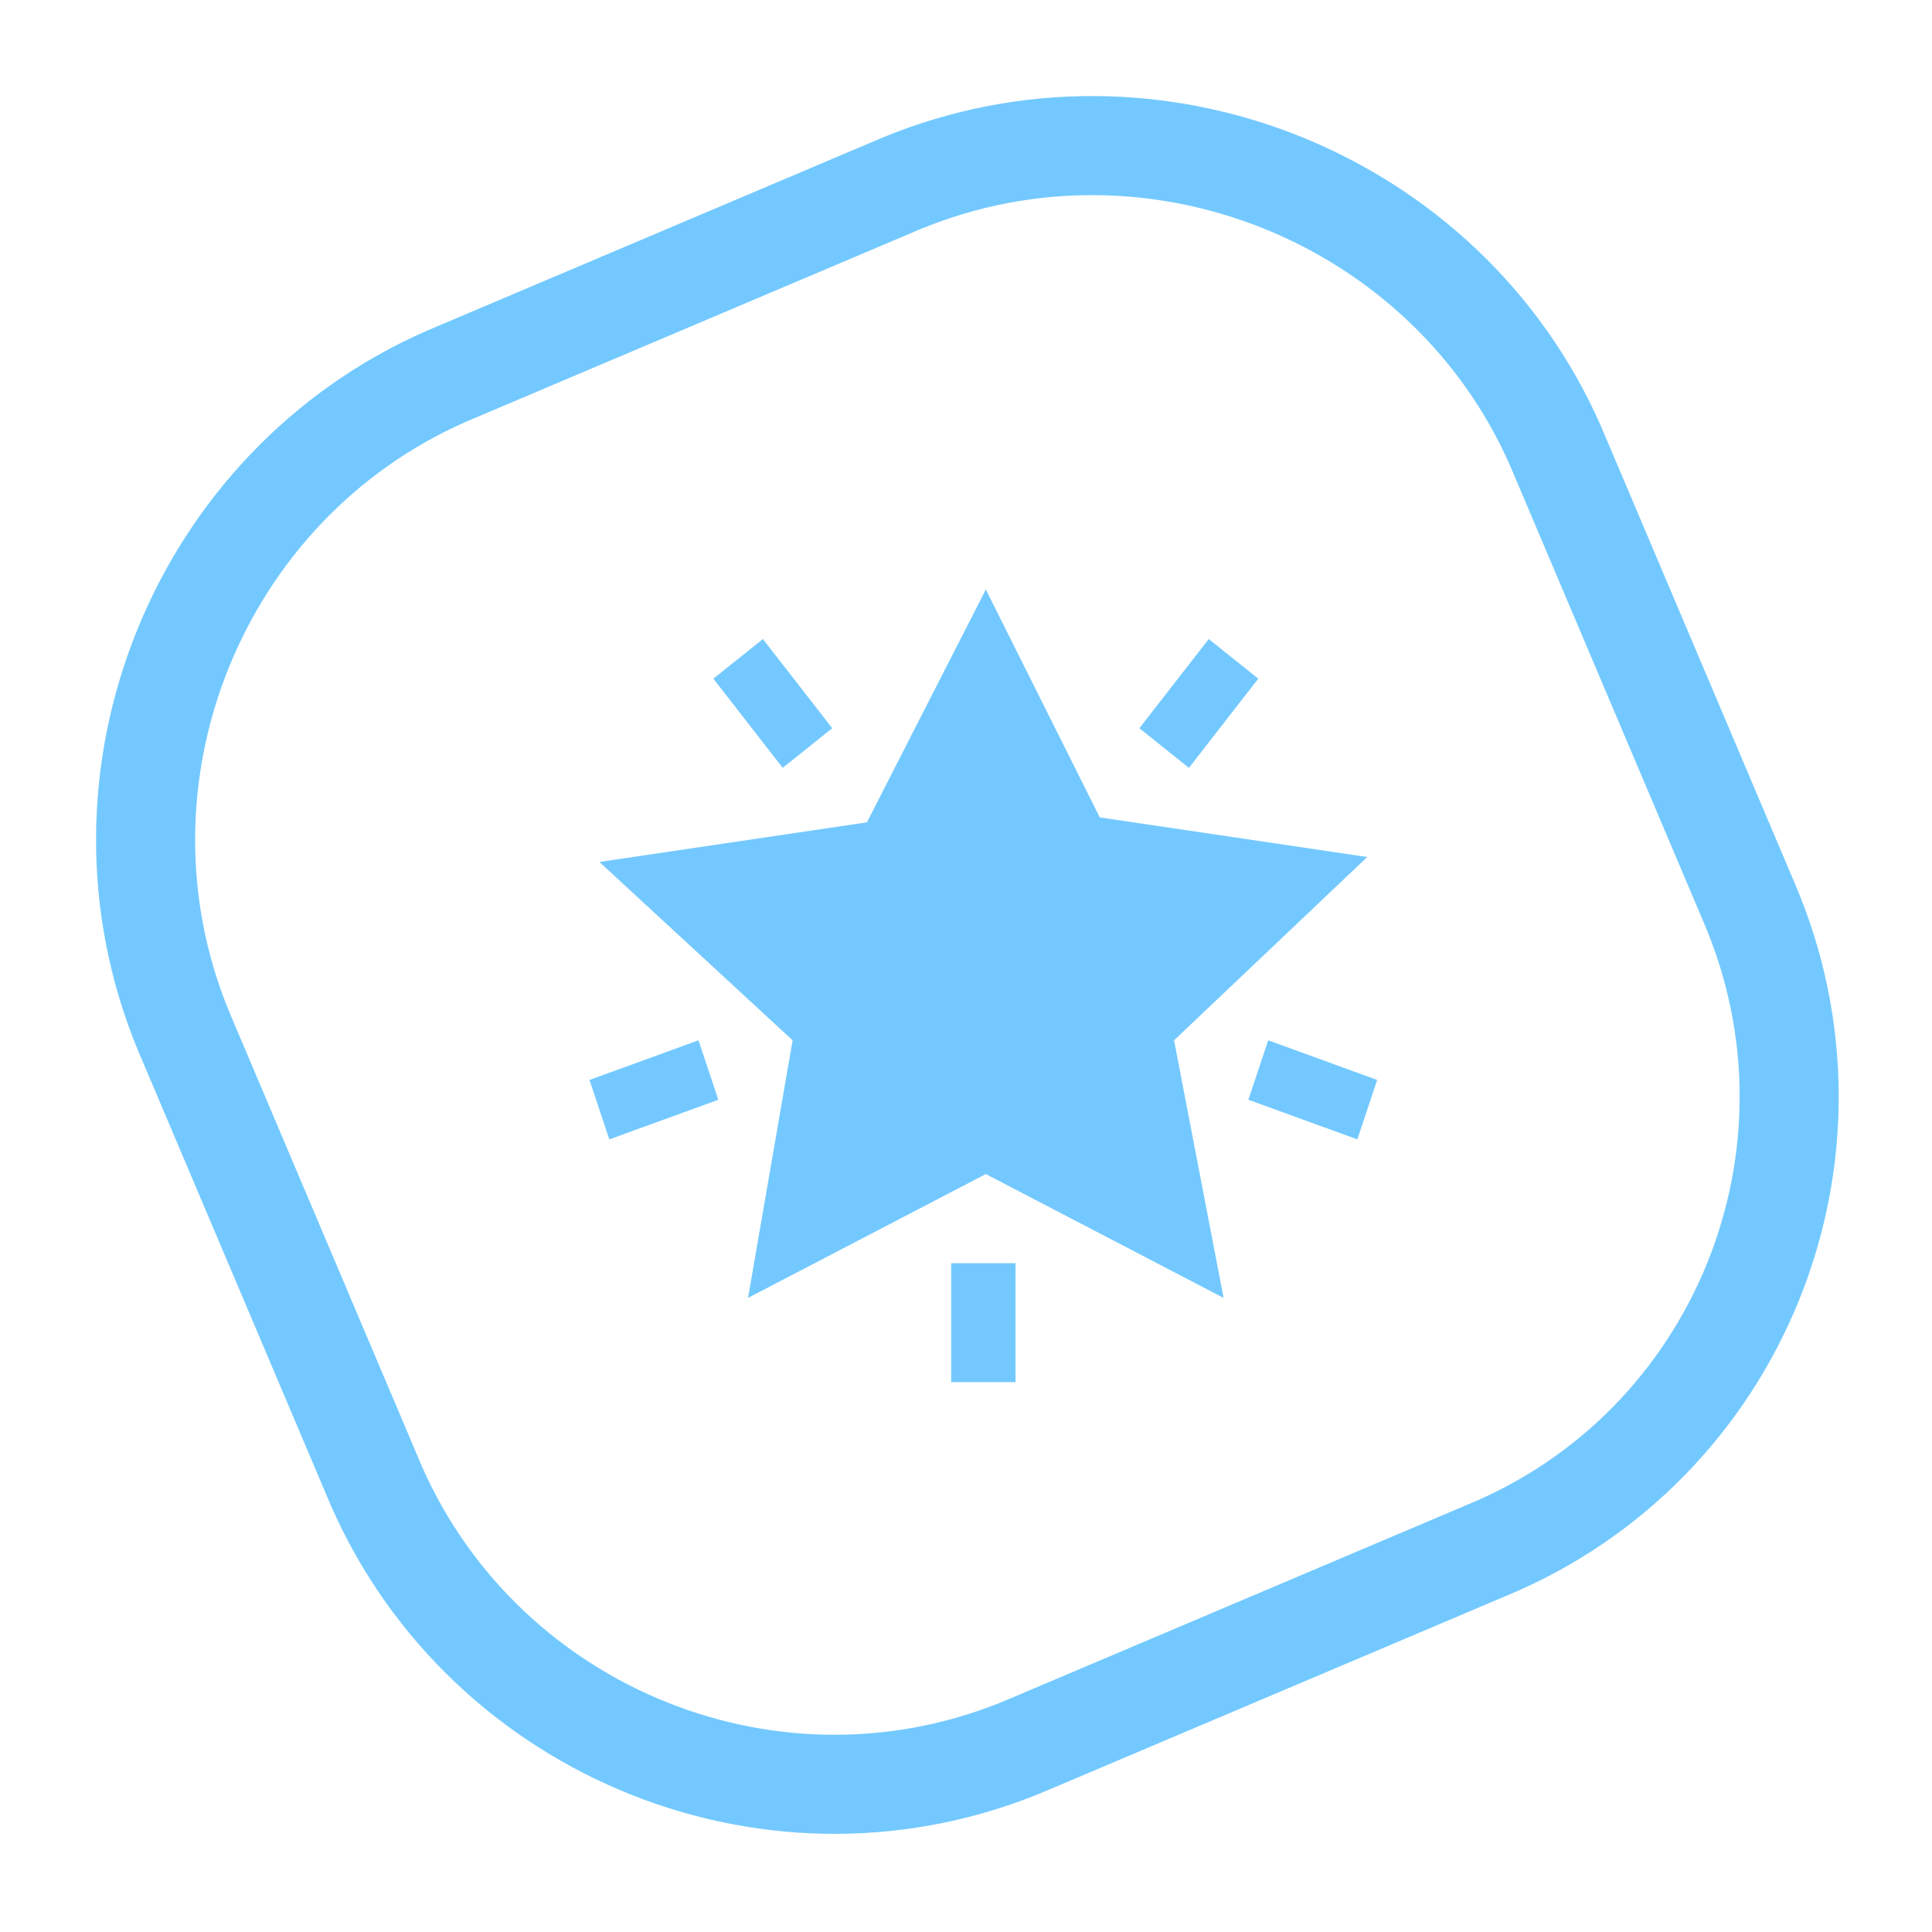 <?xml version="1.0" encoding="utf-8"?>
<!-- Generator: Adobe Illustrator 24.0.1, SVG Export Plug-In . SVG Version: 6.00 Build 0)  -->
<svg version="1.1" id="Слой_1" xmlns="http://www.w3.org/2000/svg" xmlns:xlink="http://www.w3.org/1999/xlink" x="0px" y="0px"
	 viewBox="0 0 39 39"  style="enable-background:new 0 0 39 39;" xml:space="preserve">
<style type="text/css">
	.st0{fill:none;stroke:#73C9FF;stroke-width:2;}
	.st1{fill-rule:evenodd;clip-rule:evenodd;fill:#73C9FF;}
</style>
<g transform="translate(1 1)">
	<path class="st0" d="M8,6.6l9.2-3.9C22.3,0.6,28.2,3,30.4,8l3.9,9.2c2.2,5.1-0.2,11-5.3,13.1l-9.2,3.9C14.7,36.4,8.8,34,6.6,29
		l-3.9-9.2C0.6,14.7,3,8.8,8,6.6z"/>
	<path class="st1" d="M18.9,10.9l-2.4,4.7l-5.4,0.8L15,20l-0.9,5.2l4.8-2.5l4.8,2.5L22.7,20l3.9-3.7l-5.4-0.8L18.9,10.9z M13.4,12.7
		l1.4,1.8l1-0.8l-1.4-1.8L13.4,12.7z M22,13.7l1,0.8l1.4-1.8l-1-0.8L22,13.7z M10.9,20.8l0.4,1.2l2.2-0.8L13.1,20L10.9,20.8z
		 M24.2,21.2l2.2,0.8l0.4-1.2L24.6,20L24.2,21.2z M18.2,26.9h1.3v-2.4h-1.3V26.9z"/>
</g>
</svg>
